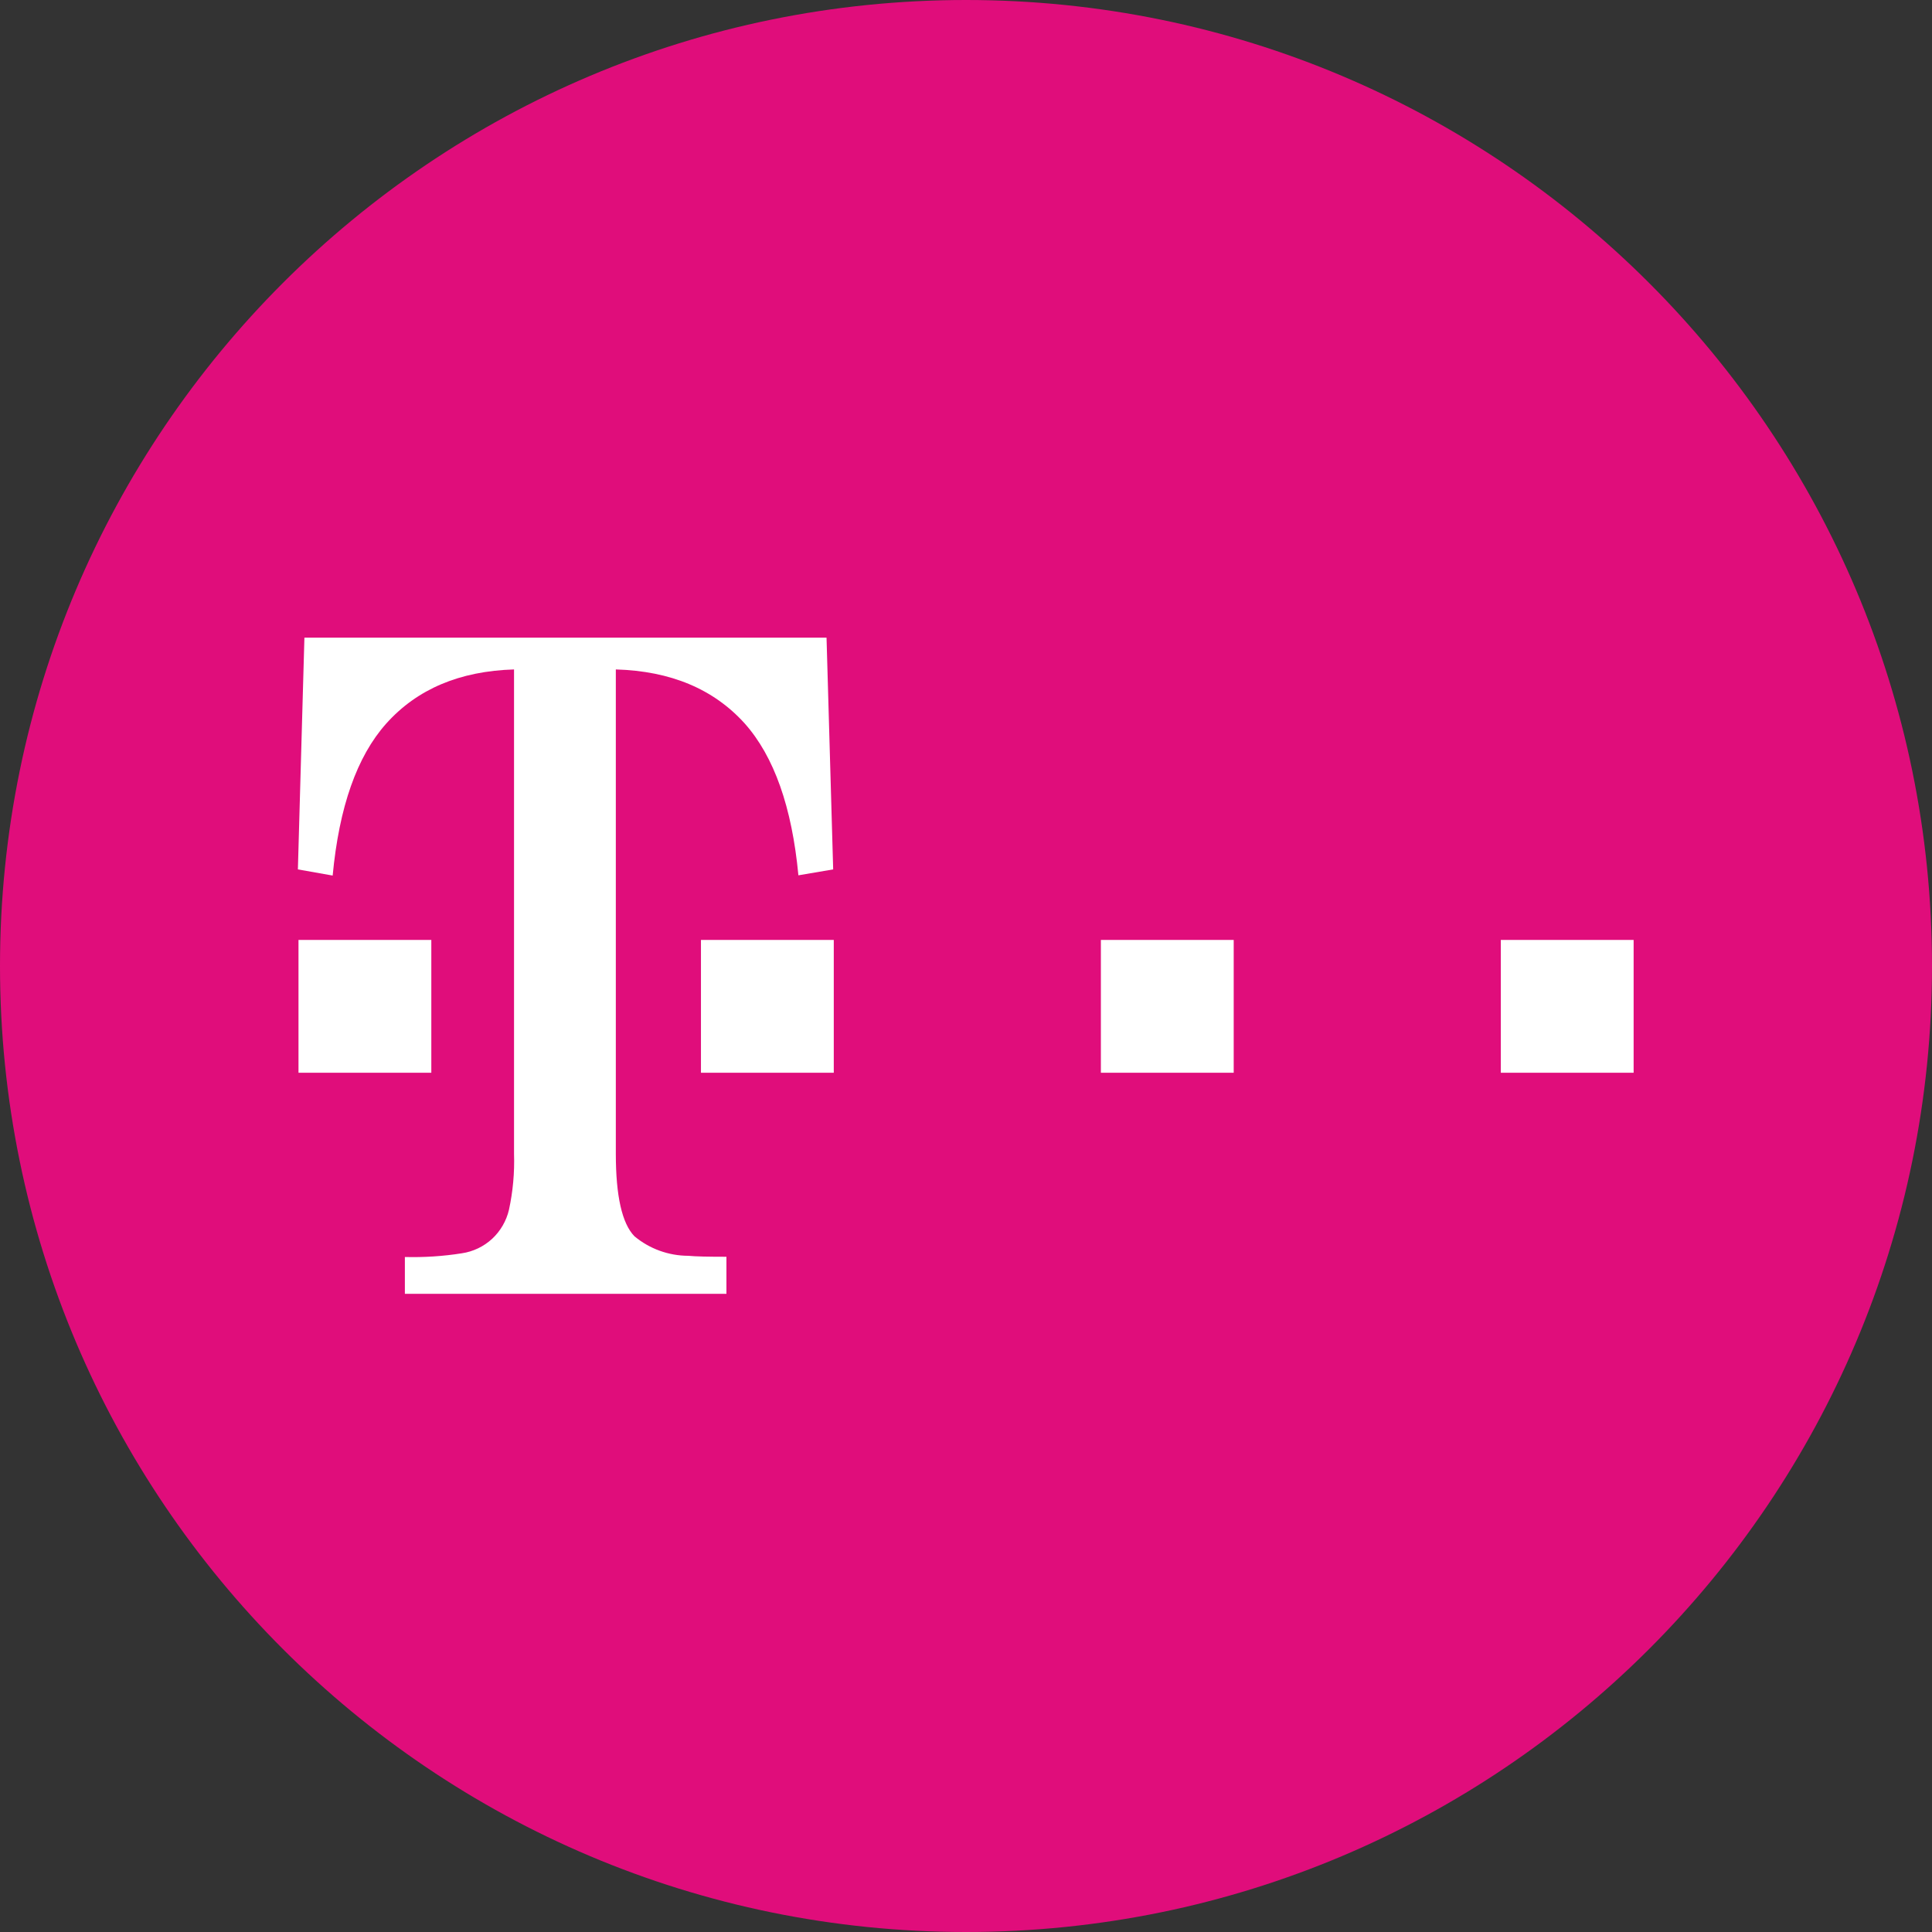 <svg width="32" height="32" viewBox="0 0 32 32" fill="none" xmlns="http://www.w3.org/2000/svg">
<rect x="0" y="0" width="32" height="32" fill="#333333" stroke="none"/>
<path d="M0 16C0 24.837 7.163 32 16 32C24.837 32 32 24.837 32 16C32 7.163 24.837 0 16 0C7.163 0 0 7.163 0 16Z" fill="#E00D7B"/>
<path d="M24.858 15.568H27.058V17.768H24.858V15.568ZM18.234 15.568H20.434V17.768H18.234V15.568ZM11.61 15.568H13.81V17.768H11.61V15.568ZM10.2 19.11C10.2 19.81 10.303 20.265 10.508 20.476C10.758 20.685 11.074 20.799 11.4 20.8C11.524 20.812 11.734 20.816 12.032 20.816V21.43H6.706V20.82C7.022 20.828 7.339 20.808 7.652 20.758C7.839 20.73 8.013 20.646 8.152 20.518C8.29 20.389 8.387 20.222 8.43 20.038C8.496 19.733 8.524 19.422 8.514 19.11V11.088C7.613 11.115 6.907 11.414 6.396 11.986C5.912 12.529 5.617 13.367 5.51 14.502L4.934 14.4L5.042 10.562H13.69L13.8 14.4L13.224 14.498C13.117 13.367 12.821 12.529 12.334 11.982C11.819 11.412 11.108 11.114 10.2 11.088V19.11ZM4.944 15.568H7.144V17.768H4.944V15.568Z" fill="white"/>
</svg>
